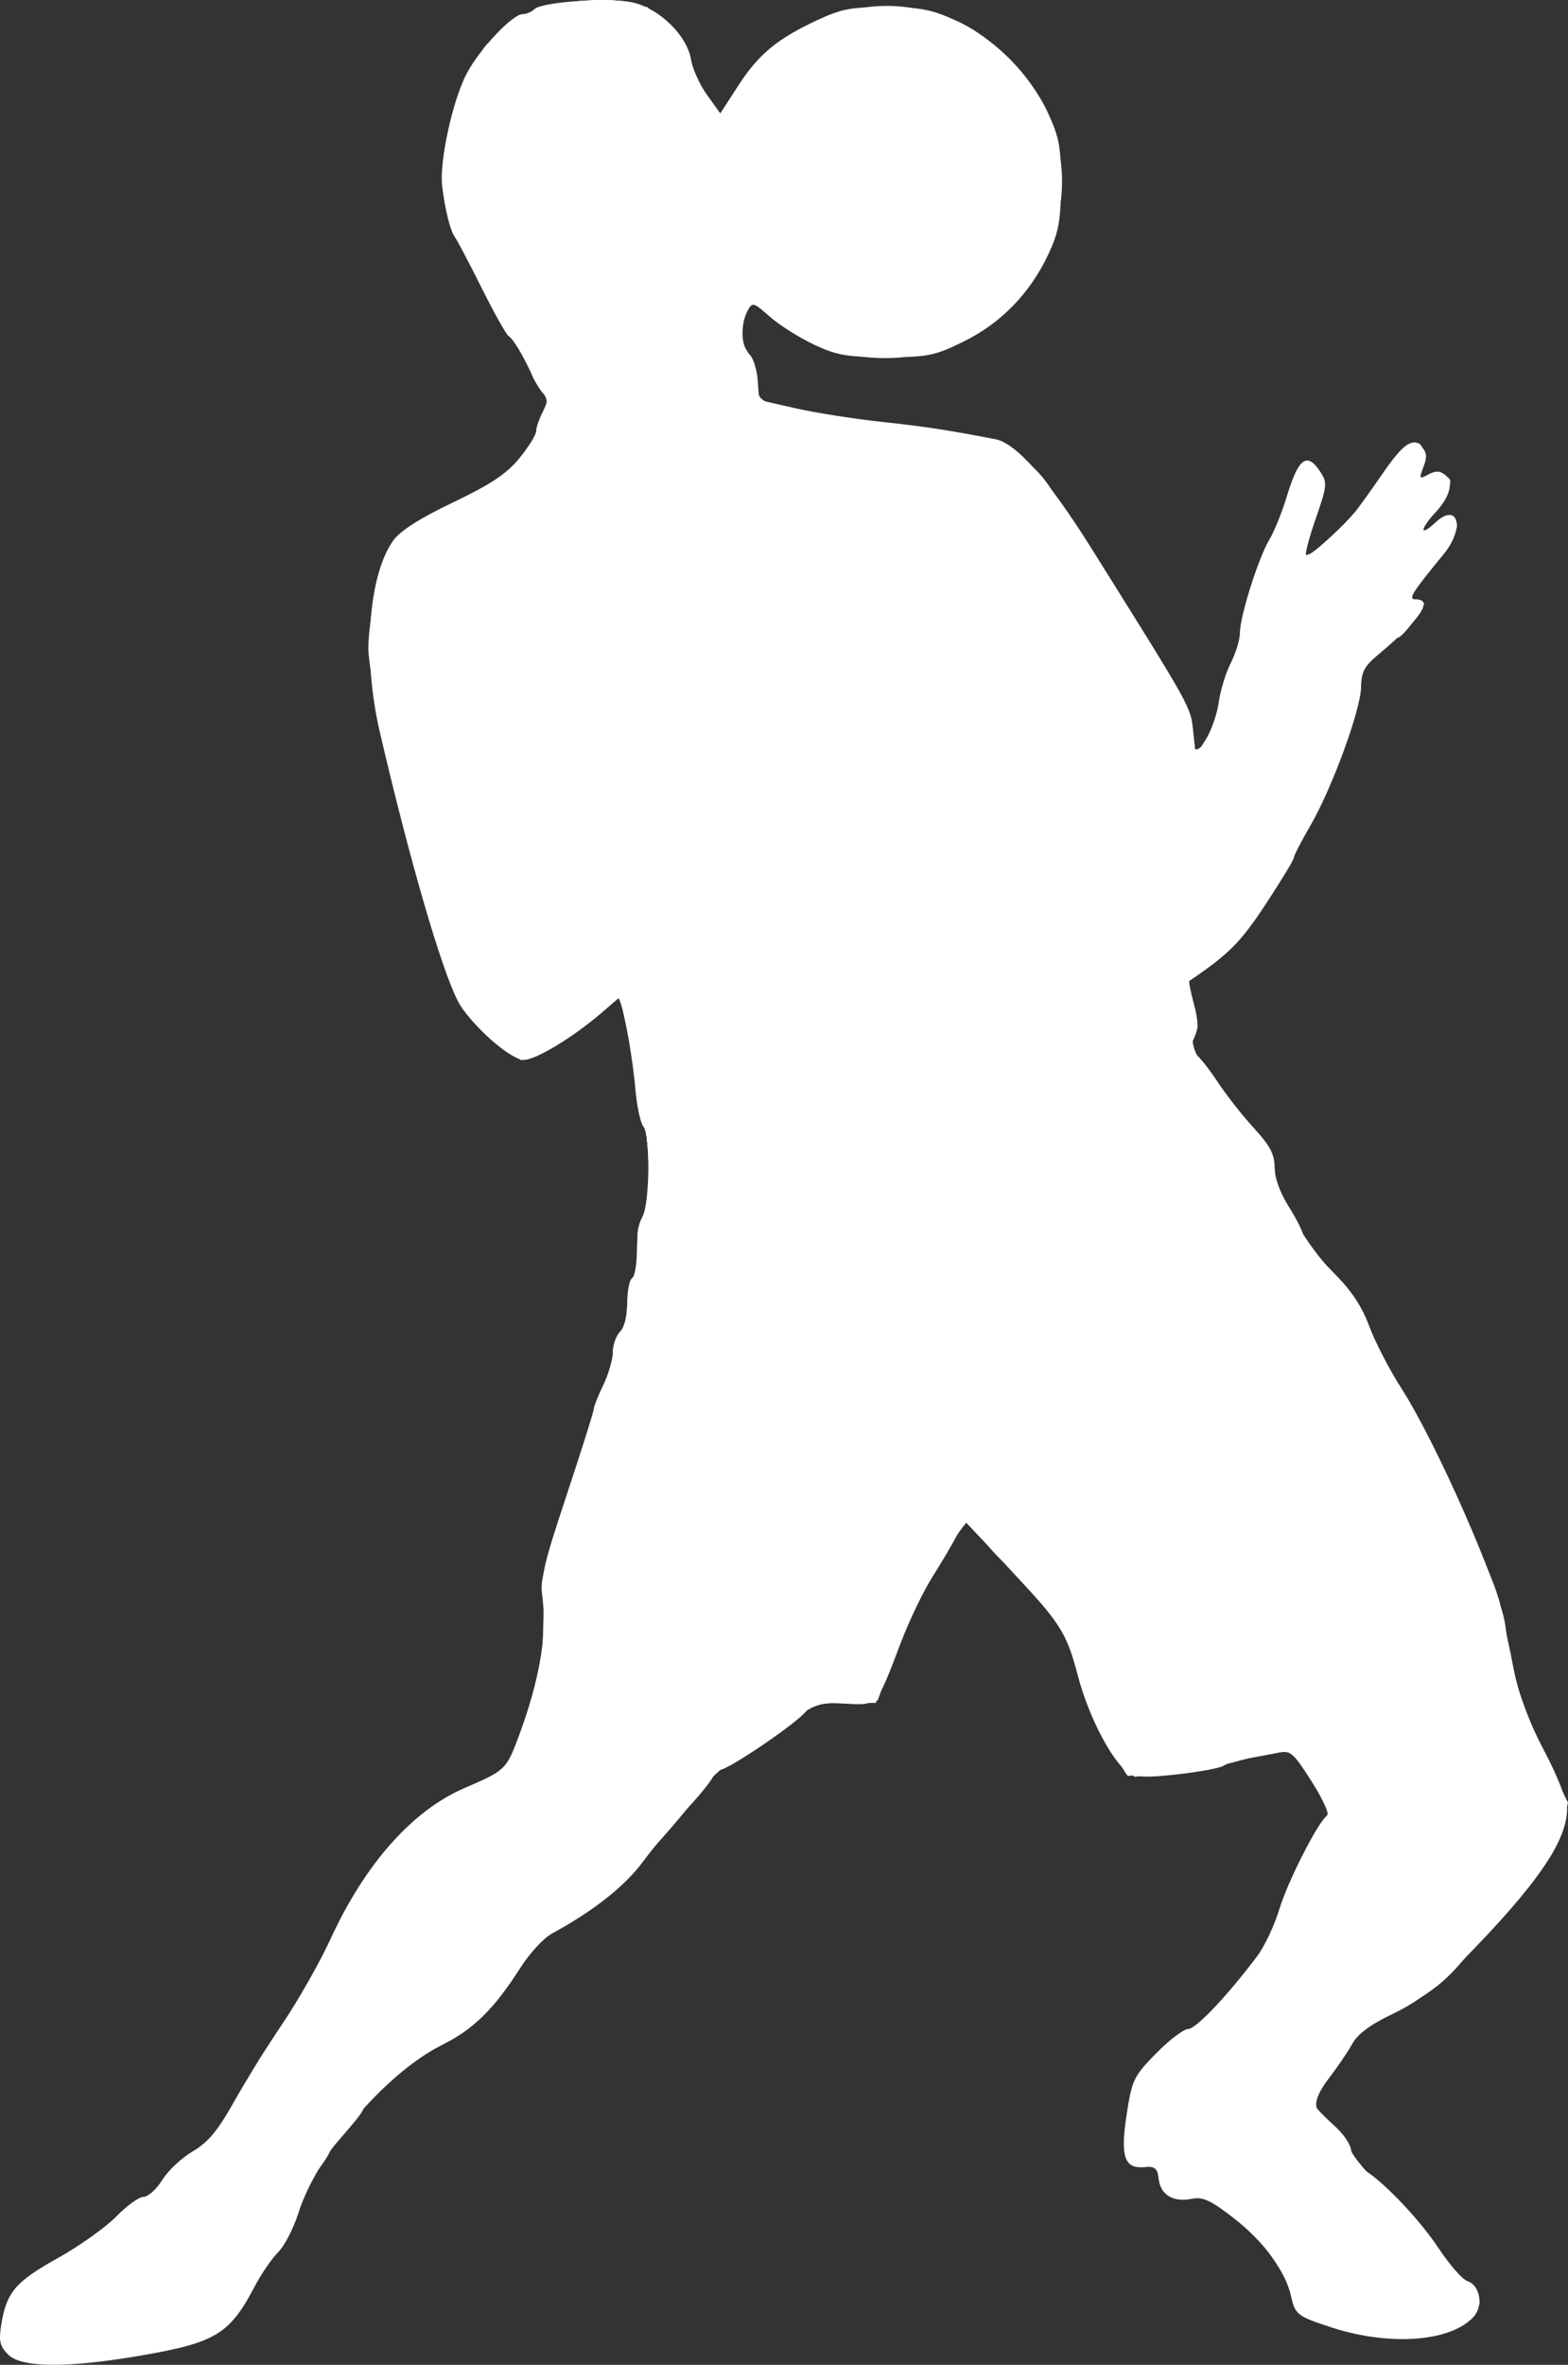 <?xml version="1.0" encoding="UTF-8" standalone="no"?>
<!-- Created with Inkscape (http://www.inkscape.org/) -->
<svg xmlns:dc="http://purl.org/dc/elements/1.1/" xmlns:cc="http://creativecommons.org/ns#" xmlns:rdf="http://www.w3.org/1999/02/22-rdf-syntax-ns#" xmlns:svg="http://www.w3.org/2000/svg" xmlns="http://www.w3.org/2000/svg" xmlns:sodipodi="http://sodipodi.sourceforge.net/DTD/sodipodi-0.dtd" xmlns:inkscape="http://www.inkscape.org/namespaces/inkscape" id="svg3438" version="1.1" inkscape:version="0.91 r13725" width="408.763" height="616.203" viewBox="0 0 408.763 616.203" sodipodi:docname="silhouette-football-08.svg">
	<rect x="0" y="0" width="408.763" height="616.203" fill="#333333" stroke="none"/>
	<title id="title3340">
		Silhouette Football 08
	</title>
	<defs id="defs3442" />
	<namedview pagecolor="#ffffff" bordercolor="#666666" borderopacity="1" objecttolerance="10" gridtolerance="10" guidetolerance="10" inkscape:pageopacity="0" inkscape:pageshadow="2" inkscape:window-width="1235" inkscape:window-height="756" id="namedview3440" showgrid="false" fit-margin-top="0" fit-margin-left="0" fit-margin-right="0" fit-margin-bottom="0" inkscape:zoom="0.8828125" inkscape:cx="-0.93553088" inkscape:cy="310.44904" inkscape:window-x="0" inkscape:window-y="0" inkscape:window-maximized="1" inkscape:current-layer="svg3438" />
	<g id="g3448" transform="translate(-1.475,-6.317)">
		<path style="fill:#FFF" d="m 3.612,619.862 c -2.154,-2.154 -2.491,-3.553 -1.839,-7.631 1.375,-8.599 3.635,-11.29 14.663,-17.454 5.741,-3.209 12.662,-8.128 15.38,-10.931 2.718,-2.803 5.906,-5.096 7.086,-5.096 1.179,0 3.364,-1.974 4.855,-4.386 1.491,-2.412 5.071,-5.769 7.955,-7.46 3.997,-2.343 6.54,-5.387 10.691,-12.801 2.996,-5.35 8.758,-14.627 12.806,-20.615 4.047,-5.988 9.632,-15.831 12.41,-21.875 9.016,-19.612 21.34,-33.515 34.881,-39.351 10.849,-4.675 10.973,-4.795 14.367,-13.952 4.963,-13.389 7.125,-25.245 6.198,-33.99 -0.734,-6.928 -0.221,-9.301 6.193,-28.618 3.846,-11.585 6.993,-21.572 6.993,-22.193 0,-0.621 1.125,-3.458 2.5,-6.304 1.375,-2.846 2.5,-6.716 2.5,-8.6 0,-1.884 0.844,-4.27 1.875,-5.301 1.113,-1.113 1.875,-4.168 1.875,-7.516 0,-3.102 0.562,-5.988 1.25,-6.413 0.688,-0.425 1.25,-3.589 1.25,-7.031 0,-3.442 0.656,-7.485 1.458,-8.983 1.906,-3.561 2.091,-21.194 0.248,-23.478 -0.78,-0.967 -1.729,-5.414 -2.108,-9.883 -0.379,-4.469 -1.428,-11.679 -2.331,-16.022 l -1.642,-7.897 -5,4.289 C 150.726,276.717 141.138,282.5 138.015,282.5 c -3.398,0 -14.118,-9.518 -17.098,-15.18 -4.351,-8.267 -12.71,-37.035 -20.469,-70.445 -4.477,-19.279 -2.965,-40.573 3.529,-49.693 1.816,-2.55 6.915,-5.803 15.603,-9.953 9.834,-4.697 13.949,-7.438 17.288,-11.513 2.41,-2.942 4.386,-6.134 4.39,-7.095 0.004,-0.96 0.81,-3.284 1.79,-5.163 1.18,-2.261 1.345,-3.686 0.49,-4.215 -0.711,-0.439 -2.113,-2.558 -3.115,-4.709 -2.767,-5.936 -5.07,-9.789 -6.36,-10.641 -0.64,-0.423 -3.817,-6.094 -7.06,-12.603 -3.243,-6.509 -6.349,-12.415 -6.902,-13.125 -1.207,-1.55 -2.606,-7.11 -3.364,-13.367 -0.765,-6.321 2.763,-22.474 6.405,-29.324 C 126.574,19.019 135.075,10 137.728,10 c 0.975,0 2.36,-0.588 3.079,-1.307 1.764,-1.764 17.479,-2.984 24.625,-1.913 7.22,1.083 15.125,8.466 16.208,15.137 0.387,2.388 2.258,6.502 4.157,9.144 l 3.453,4.803 4.615,-7.141 c 5.32,-8.23 10.111,-12.217 20.563,-17.112 6.36,-2.978 8.998,-3.48 18.072,-3.44 8.898,0.04 11.865,0.613 18.256,3.527 9.654,4.402 19.264,14.04 23.858,23.926 3.016,6.491 3.479,9.013 3.441,18.75 -0.036,9.397 -0.571,12.382 -3.249,18.125 -4.728,10.14 -12.32,17.985 -22.032,22.767 -7.663,3.773 -9.317,4.108 -20.247,4.108 -10.209,0 -12.888,-0.463 -18.834,-3.251 -3.813,-1.788 -8.981,-5.05 -11.485,-7.249 -4.38,-3.845 -4.604,-3.903 -5.88,-1.518 -1.895,3.541 -1.639,9.579 0.481,11.338 0.994,0.825 1.979,3.829 2.188,6.676 l 0.38,5.176 9.375,2.134 c 5.156,1.174 15.281,2.774 22.5,3.556 11.462,1.241 17.325,2.136 29.761,4.54 5.408,1.046 13.876,10.677 24.972,28.401 26.376,42.134 25.839,41.168 26.541,47.697 l 0.673,6.25 2.616,-4.129 c 1.439,-2.271 2.959,-6.632 3.378,-9.691 0.419,-3.06 1.832,-7.67 3.139,-10.246 1.307,-2.576 2.375,-6.09 2.372,-7.809 -0.007,-4.256 4.81,-19.514 7.659,-24.261 1.276,-2.125 3.341,-7.239 4.589,-11.364 3.032,-10.019 5.259,-11.64 8.725,-6.35 1.846,2.818 1.766,3.647 -1.182,12.123 -1.74,5.004 -2.89,9.372 -2.555,9.707 0.64,0.64 9.723,-7.498 13.015,-11.66 1.057,-1.337 4.075,-5.556 6.705,-9.375 5.667,-8.227 7.902,-9.795 10.4,-7.297 1.377,1.377 1.496,2.581 0.511,5.17 -1.202,3.16 -1.12,3.288 1.279,2.005 1.9,-1.017 3.033,-0.98 4.385,0.142 2.288,1.899 1.238,5.713 -2.749,9.979 -3.906,4.179 -3.867,6.197 0.048,2.519 6.034,-5.669 7.965,1.224 2.28,8.14 -8.342,10.147 -9.348,11.773 -7.283,11.773 4.745,0 1.192,5.243 -9.739,14.375 -3.689,3.082 -4.494,4.595 -4.515,8.492 -0.032,5.846 -7.599,26.48 -13.299,36.262 -2.325,3.99 -4.227,7.688 -4.227,8.218 0,0.53 -3.309,5.984 -7.353,12.121 -6.554,9.945 -9.472,12.874 -19.874,19.956 -0.194,0.132 0.335,2.811 1.175,5.952 1.165,4.355 1.185,6.465 0.084,8.881 -1.143,2.508 -1.093,3.372 0.239,4.144 0.926,0.536 3.537,3.788 5.803,7.225 2.266,3.438 6.551,8.898 9.523,12.134 4.226,4.602 5.403,6.839 5.403,10.269 0,2.725 1.42,6.624 3.75,10.298 2.062,3.252 3.75,6.668 3.75,7.59 0,0.922 3.234,4.902 7.188,8.845 5.212,5.198 7.957,9.227 9.989,14.662 1.541,4.121 5.317,11.404 8.392,16.183 9.184,14.277 25.698,51.907 27.062,61.669 1.94,13.882 4.504,22.06 10.451,33.335 3.118,5.911 5.669,12.429 5.669,14.484 0,8.397 -7.819,19.786 -27.007,39.336 -7.299,7.437 -12.089,11.113 -18.397,14.12 -5.887,2.806 -9.178,5.245 -10.625,7.875 -1.153,2.096 -3.919,6.148 -6.147,9.005 -2.228,2.857 -4.056,5.658 -4.062,6.224 -0.006,0.566 2.238,3.049 4.988,5.518 3.084,2.769 5,5.591 5,7.365 0,1.676 1.137,3.485 2.726,4.335 4.912,2.629 14.764,12.852 20.05,20.806 2.852,4.291 6.205,8.125 7.452,8.521 3.335,1.059 4.281,6.393 1.649,9.302 -5.886,6.504 -21.709,7.717 -36.876,2.827 -9.009,-2.905 -9.651,-3.391 -10.684,-8.092 -1.454,-6.619 -7.082,-14.308 -14.939,-20.41 -6.077,-4.719 -8.09,-5.644 -11.009,-5.06 -4.814,0.963 -8.118,-1.036 -8.597,-5.201 -0.335,-2.91 -0.914,-3.384 -3.769,-3.088 -5.202,0.539 -6.274,-2.755 -4.536,-13.939 1.368,-8.799 1.851,-9.787 7.685,-15.713 3.424,-3.478 7.181,-6.323 8.35,-6.323 2.005,0 10.271,-8.734 17.97,-18.989 1.905,-2.538 4.493,-8.01 5.749,-12.16 2.246,-7.418 10.236,-23.058 12.492,-24.452 0.633,-0.391 -1.2,-4.398 -4.073,-8.904 -4.923,-7.722 -5.44,-8.148 -8.993,-7.41 -2.073,0.431 -5.739,1.104 -8.145,1.497 -2.406,0.393 -4.977,1.195 -5.714,1.783 -0.736,0.588 -6.08,1.608 -11.875,2.266 -8.209,0.932 -11.088,0.834 -13.036,-0.443 -4.189,-2.748 -10.346,-14.508 -13.12,-25.063 -3.07,-11.681 -4.56,-13.983 -18.862,-29.139 l -10.733,-11.374 -2.102,4.007 c -1.156,2.204 -4.001,7.011 -6.323,10.682 -2.321,3.672 -5.973,11.265 -8.115,16.875 -6.559,17.18 -5.939,16.513 -14.917,16.04 -6.561,-0.346 -8.105,-0.016 -9.924,2.118 -2.866,3.363 -20.28,15.166 -22.377,15.166 -0.909,0 -1.652,0.604 -1.652,1.343 0,0.739 -2.977,4.535 -6.614,8.438 -3.638,3.902 -8.948,10.26 -11.799,14.128 -4.717,6.399 -12.898,12.852 -23.804,18.777 -2.086,1.133 -5.744,5.11 -8.128,8.837 -7.012,10.962 -12.057,15.894 -20.799,20.336 -14.553,7.394 -32.232,28.182 -37.1,43.623 -1.246,3.953 -3.625,8.546 -5.286,10.207 -1.661,1.661 -4.426,5.701 -6.143,8.978 -6.461,12.327 -10.183,14.588 -29.5,17.914 -19.305,3.324 -31.247,3.249 -34.714,-0.219 z" id="path3462" inkscape:connector-curvature="0" />
		<path style="fill:#FFF" d="m 4,619.75 c -0.825,-0.825 -1.5,-4.157 -1.5,-7.404 0,-7.695 3.653,-12.095 14.984,-18.049 4.698,-2.469 11.26,-6.984 14.583,-10.035 3.322,-3.05 6.649,-5.313 7.393,-5.027 0.744,0.285 2.623,-1.538 4.177,-4.052 1.554,-2.514 5.498,-6.339 8.764,-8.501 4.742,-3.138 6.996,-5.961 11.179,-14.002 2.882,-5.539 6.519,-11.643 8.083,-13.563 4.437,-5.449 13.98,-21.659 16.343,-27.759 3.052,-7.88 11.939,-20.981 19.011,-28.024 3.814,-3.799 9.865,-7.854 16.304,-10.928 l 10.24,-4.887 3.689,-9.697 c 4.758,-12.505 6.994,-24.875 5.991,-33.143 -0.582,-4.803 -0.132,-8.726 1.684,-14.68 4.571,-14.981 12.706,-39.335 14.524,-43.48 0.99,-2.258 1.8,-5.704 1.8,-7.659 0,-1.955 0.844,-4.255 1.875,-5.111 1.12,-0.93 1.875,-3.663 1.875,-6.789 0,-2.878 0.808,-6.325 1.795,-7.659 1.219,-1.648 1.567,-4.12 1.085,-7.706 -0.473,-3.513 -0.11,-6.231 1.083,-8.125 2.2,-3.491 2.18,-16.971 -0.043,-28.471 -0.864,-4.469 -2.452,-12.766 -3.53,-18.438 -1.077,-5.672 -2.363,-10.312 -2.856,-10.312 -0.493,0 -1.968,1.193 -3.278,2.652 -3.477,3.872 -15.896,12.085 -19.731,13.047 -2.644,0.664 -4.421,-0.087 -8.907,-3.763 -7.05,-5.777 -10.766,-12.219 -14.818,-25.686 -1.758,-5.844 -4.36,-14.262 -5.783,-18.708 C 105.62,220.049 97.5,182.133 97.5,175.347 c 0,-7.86 3.179,-22.099 6.028,-26.998 1.494,-2.569 6.231,-5.687 16.472,-10.843 12.173,-6.129 14.997,-8.125 18.438,-13.033 2.234,-3.187 4.071,-6.763 4.082,-7.946 0.01,-1.183 0.531,-2.96 1.156,-3.948 0.772,-1.22 0.365,-2.779 -1.269,-4.856 -1.323,-1.682 -2.408,-3.686 -2.409,-4.453 -0.002,-0.767 -2.303,-4.769 -5.114,-8.894 -2.811,-4.125 -7.704,-12.844 -10.873,-19.375 -4.724,-9.736 -5.856,-13.43 -6.288,-20.51 -1.202,-19.71 7.242,-37.457 21.212,-44.584 6.466,-3.299 22.328,-4.671 28.904,-2.501 C 173.361,9.228 181.25,17.667 181.25,21.753 c 0,1.648 1.874,5.78 4.164,9.184 l 4.164,6.188 2.875,-5.42 C 201.255,15.115 222.374,4.921 240.312,8.604 265.522,13.78 282.42,38.078 277.475,62.038 274.758,75.201 268.648,84.699 258.37,91.735 242.012,102.933 218.454,102.132 204.565,89.906 201.5,87.208 198.436,85 197.756,85 c -1.49,0 -3.277,5.899 -2.839,9.375 0.173,1.375 1.106,3.388 2.074,4.473 0.967,1.085 1.759,4.051 1.759,6.589 0,3.631 0.6,4.848 2.812,5.705 5.299,2.052 21.562,5 31.562,5.722 5.5,0.397 14.643,1.634 20.317,2.75 13.831,2.719 17.186,5.792 32.145,29.456 23.933,37.857 25.662,40.938 25.682,45.752 0.01,2.504 0.498,5.308 1.083,6.231 1.694,2.672 6.007,-4.456 7.082,-11.703 0.508,-3.424 1.968,-8.186 3.245,-10.582 1.277,-2.396 2.322,-5.771 2.322,-7.5 2.2e-4,-4.248 5.616,-22.2 7.759,-24.803 0.946,-1.15 2.784,-5.465 4.084,-9.59 3.045,-9.662 4.003,-10.929 7.038,-9.305 3.153,1.688 3.1,8.017 -0.131,15.555 -4.444,10.368 -3.246,10.632 6.423,1.416 3.871,-3.69 8.979,-9.737 11.351,-13.438 5.757,-8.982 8.026,-10.843 10.36,-8.496 1.511,1.519 1.405,2.553 -0.751,7.357 l -2.508,5.589 2.956,-2.777 c 3.186,-2.993 6.516,-3.596 7.859,-1.424 0.46,0.744 -0.819,3.697 -2.842,6.562 -5.422,7.679 -6.12,9.295 -2.656,6.147 3.762,-3.419 7.309,-3.67 7.309,-0.518 0,2.377 -7.492,12.919 -11.875,16.71 -2.486,2.15 -2.484,2.162 0.312,2.204 1.547,0.023 2.812,0.397 2.812,0.832 0,1.896 -5.346,9.21 -6.732,9.21 -0.84,0 -3.326,1.855 -5.523,4.122 -2.921,3.014 -3.997,5.282 -4.001,8.438 -0.014,9.776 -19.04,50.492 -29.677,63.508 -3.963,4.849 -12.305,11.865 -15.36,12.918 -0.622,0.214 -0.168,3.061 1.008,6.325 1.806,5.011 1.882,6.347 0.488,8.579 -1.452,2.325 -1.287,3.04 1.374,5.939 1.664,1.813 4.339,5.546 5.945,8.296 1.606,2.75 5.352,7.648 8.324,10.884 3.87,4.214 5.404,6.951 5.404,9.644 0,5.498 8.197,19.767 15.518,27.013 4.618,4.571 7.174,8.502 9.346,14.375 1.644,4.446 5.36,11.739 8.259,16.208 6.14,9.466 19.554,37.987 23.81,50.625 1.621,4.812 3.881,13.811 5.023,19.997 1.504,8.145 3.667,14.35 7.845,22.5 8.86,17.284 7.825,23.092 -7.088,39.777 -4.586,5.13 -11.011,12.445 -14.279,16.255 -4.263,4.971 -8.497,8.206 -14.992,11.455 -9.011,4.508 -14.692,8.763 -14.692,11.004 0,0.647 -2,3.902 -4.445,7.233 -4.91,6.689 -4.688,8.977 1.25,12.868 1.736,1.137 3.538,3.608 4.005,5.49 0.48,1.934 4.567,6.872 9.401,11.357 4.704,4.365 10.881,11.255 13.727,15.312 2.846,4.057 5.643,7.377 6.215,7.377 0.572,0 1.971,1.421 3.109,3.157 1.945,2.968 1.928,3.315 -0.284,5.798 -3.823,4.292 -9.711,6.048 -20.125,6.005 -12.878,-0.054 -26.603,-4.723 -26.603,-9.05 0,-3.601 -7.495,-15.315 -12.47,-19.489 -9.51,-7.978 -12.266,-9.446 -14.405,-7.671 -2.488,2.065 -7.779,-1.284 -8.347,-5.282 -0.317,-2.236 -1.204,-2.843 -4.153,-2.843 -4.496,0 -5.046,-2.08 -3.75,-14.177 0.784,-7.322 1.383,-8.615 6.551,-14.14 3.128,-3.344 7.229,-6.498 9.113,-7.007 3.165,-0.856 7.708,-5.676 18.354,-19.47 2.29,-2.967 4.589,-7.917 5.348,-11.512 0.732,-3.468 4.057,-10.891 7.39,-16.494 l 6.06,-10.188 -5.366,-7.998 -5.366,-7.998 -9.167,2.418 c -5.042,1.33 -11.136,2.916 -13.542,3.525 -2.406,0.609 -7.847,1.121 -12.091,1.137 l -7.716,0.03 -4.513,-7.188 c -2.482,-3.953 -5.369,-10.281 -6.414,-14.062 -3.987,-14.421 -5.663,-17.407 -15.951,-28.412 -5.636,-6.03 -11.206,-12.335 -12.377,-14.012 -1.171,-1.677 -2.309,-2.802 -2.528,-2.5 -8.503,11.716 -16.914,28.563 -22.586,45.237 -0.612,1.799 -2.27,2.188 -9.34,2.188 -7.097,0 -9.003,0.45 -10.931,2.581 -3.433,3.794 -17.596,13.669 -19.604,13.669 -0.951,0 -3.064,1.828 -4.697,4.062 -12.059,16.502 -30.61,35.008 -37.874,37.783 -4.729,1.806 -6.674,3.742 -12.757,12.696 -7.634,11.239 -11.823,15.131 -20.436,18.987 -6.136,2.747 -18.935,13.342 -18.935,15.674 0,0.857 -1.969,3.466 -4.375,5.798 -2.406,2.332 -4.375,4.73 -4.375,5.329 0,0.599 -1.407,2.932 -3.126,5.186 -1.719,2.254 -4.259,7.393 -5.645,11.419 -1.385,4.027 -3.756,8.639 -5.269,10.249 -1.513,1.61 -4.768,6.417 -7.234,10.682 -5.543,9.586 -10.245,12.43 -25.013,15.132 C 28.112,621.644 6.19,621.94 4,619.75 Z" id="path3460" inkscape:connector-curvature="0" />
		<path style="fill:#FFF" d="m 3.745,619.369 c -2.226,-2.682 -0.935,-13.757 1.978,-16.977 1.286,-1.421 6.008,-4.598 10.495,-7.06 4.487,-2.462 11.421,-7.265 15.41,-10.672 3.989,-3.407 7.58,-5.869 7.979,-5.469 0.399,0.399 2.336,-1.496 4.303,-4.212 1.967,-2.716 5.797,-6.339 8.509,-8.052 3.254,-2.054 6.6,-5.994 9.836,-11.582 7.581,-13.094 9.199,-15.723 15.359,-24.956 3.156,-4.731 8.612,-14.488 12.123,-21.683 9.753,-19.984 21.222,-31.791 36.462,-37.535 6.539,-2.465 8.804,-5.658 13.491,-19.02 2.577,-7.346 3.216,-11.7 3.437,-23.401 0.26,-13.762 0.576,-15.307 7.417,-36.25 3.93,-12.031 7.947,-23.722 8.926,-25.98 0.979,-2.258 1.78,-5.704 1.78,-7.659 0,-1.955 0.844,-4.255 1.875,-5.111 1.116,-0.926 1.875,-3.658 1.875,-6.75 0,-2.857 0.855,-6.415 1.9,-7.907 1.35,-1.927 1.664,-4.19 1.085,-7.81 -0.622,-3.887 -0.307,-5.658 1.323,-7.46 1.756,-1.941 2.034,-4.113 1.556,-12.156 -0.32,-5.386 -1.202,-13.168 -1.96,-17.293 -0.758,-4.125 -2.295,-12.41 -3.416,-18.412 l -2.039,-10.912 -5.787,5.113 c -6.152,5.435 -17.231,12.304 -19.878,12.323 -1.911,0.014 -11.955,-9.062 -15.431,-13.944 -3.449,-4.844 -14.077,-39.846 -20.053,-66.044 -5.385,-23.605 -5.724,-31.761 -1.912,-45.989 2.435,-9.087 5.727,-12.177 20.418,-19.163 10.786,-5.129 13.355,-6.948 17.188,-12.169 2.479,-3.376 4.506,-7.085 4.506,-8.241 0,-1.156 0.626,-3.273 1.392,-4.703 1.1,-2.055 0.998,-2.822 -0.485,-3.652 -1.033,-0.578 -2.207,-2.365 -2.61,-3.97 -0.403,-1.606 -3.447,-7.097 -6.764,-12.203 -3.317,-5.106 -8.394,-14.443 -11.282,-20.748 C 118.243,61.819 117.5,59.009 117.5,51.806 c 0,-4.615 0.619,-10.706 1.375,-13.536 C 120.541,32.038 127.579,17.5 128.929,17.5 c 0.533,0 2.272,-1.404 3.863,-3.12 6.351,-6.85 26.509,-10.398 36.118,-6.357 5.81,2.443 10.881,8.102 11.894,13.273 0.467,2.381 2.629,6.989 4.804,10.239 l 3.955,5.909 2.104,-4.412 c 3.124,-6.551 12.794,-16.298 19.288,-19.442 17.189,-8.321 35.25,-6.836 48.885,4.02 12.199,9.713 17.659,21.079 17.659,36.762 0,13.435 -3.402,21.641 -12.996,31.352 -9.855,9.974 -18.27,13.451 -32.629,13.482 -11.689,0.025 -20.681,-3.374 -29.139,-11.016 l -5.089,-4.598 -1.83,3.539 c -2.016,3.899 -1.412,9.952 1.26,12.624 0.921,0.921 1.674,3.873 1.674,6.561 0,4.075 0.467,4.976 2.812,5.424 1.547,0.295 6.75,1.395 11.562,2.445 4.812,1.049 13.531,2.271 19.375,2.715 14.899,1.131 28.552,4.025 33.542,7.109 4.997,3.088 11.128,11.309 23.958,32.126 5.156,8.366 12.047,19.425 15.312,24.577 4.313,6.804 5.943,10.639 5.957,14.016 0.026,6.436 1.474,8.481 3.975,5.616 3.194,-3.66 4.756,-7.456 4.756,-11.56 0,-2.135 1.125,-6.087 2.5,-8.782 1.375,-2.695 2.5,-6.512 2.5,-8.481 0,-4.017 5.347,-20.565 7.933,-24.551 0.925,-1.426 2.95,-6.421 4.5,-11.101 2.421,-7.308 3.197,-8.454 5.505,-8.125 3.832,0.546 4.101,5.964 0.742,14.946 -1.521,4.066 -2.424,7.735 -2.006,8.152 0.417,0.417 2.767,-0.773 5.221,-2.645 4.228,-3.225 8.395,-8.195 17.887,-21.336 2.286,-3.165 4.818,-5.537 5.625,-5.271 2.353,0.774 2.416,5.406 0.135,9.89 l -2.11,4.147 3.052,-2.812 c 3.285,-3.027 6.609,-3.637 7.955,-1.459 0.46,0.744 -0.819,3.697 -2.842,6.562 -5.422,7.679 -6.12,9.295 -2.656,6.147 3.578,-3.252 7.309,-3.692 7.309,-0.863 0,2.021 -6.716,11.7 -11.321,16.315 l -2.634,2.64 2.696,0.705 c 3.789,0.991 1.876,4.113 -6.751,11.016 -6.114,4.893 -6.878,6.022 -6.931,10.241 -0.126,10.141 -17.286,47.834 -28.576,62.773 -4.21,5.571 -13.096,13.44 -16.432,14.552 -0.884,0.295 -0.628,2.257 0.75,5.766 1.706,4.344 1.815,5.922 0.592,8.606 -1.279,2.807 -1.145,3.673 0.917,5.925 1.328,1.45 4.388,5.731 6.799,9.512 2.411,3.781 6.091,8.491 8.179,10.466 2.457,2.325 4.098,5.38 4.653,8.664 1.241,7.347 8.727,20.418 16.336,28.523 3.628,3.865 6.997,8.646 7.487,10.625 1.039,4.204 6.805,15.177 11.753,22.368 1.906,2.77 4.9,8.398 6.653,12.508 1.754,4.109 6.315,14.221 10.135,22.47 3.821,8.249 6.947,16.164 6.947,17.588 0,7.998 5.3,25.994 11.204,38.038 5.352,10.919 6.301,13.86 5.646,17.5 -1.105,6.148 -5.491,13.223 -14.41,23.245 -15.913,17.881 -21.366,22.906 -28.457,26.222 -9.052,4.234 -10.443,5.505 -17.311,15.837 -5.451,8.199 -5.588,8.632 -3.668,11.563 1.097,1.675 3.113,3.643 4.48,4.375 1.367,0.732 2.869,2.861 3.337,4.731 0.483,1.929 4.844,7.131 10.076,12.02 5.073,4.74 9.996,10.111 10.94,11.936 0.944,1.825 4.044,5.717 6.89,8.649 6.415,6.61 6.279,9.665 -0.603,13.555 -6.597,3.728 -19.581,3.88 -30.969,0.363 -9.095,-2.809 -9.61,-3.277 -12.642,-11.486 -2.832,-7.668 -5.485,-10.898 -14.548,-17.711 -6.316,-4.748 -8.145,-5.531 -11.602,-4.97 -4.371,0.709 -6.459,-0.771 -7.343,-5.203 -0.357,-1.792 -1.344,-2.404 -3.483,-2.163 -1.642,0.186 -3.438,-0.377 -3.992,-1.25 -1.445,-2.277 -1.275,-10.156 0.368,-16.971 1.599,-6.634 9.586,-15.992 14.913,-17.471 2.967,-0.824 12.911,-11.505 19.71,-21.17 1.557,-2.214 3.678,-7.277 4.713,-11.25 1.035,-3.973 4.424,-11.304 7.532,-16.29 l 5.65,-9.065 -5.49,-7.81 c -3.02,-4.295 -6.295,-7.704 -7.278,-7.574 -0.983,0.13 -5.163,1.152 -9.288,2.273 -10.179,2.764 -22.434,4.584 -27.769,4.123 -3.91,-0.338 -4.919,-1.235 -9.002,-8.002 -2.529,-4.192 -5.838,-12.251 -7.352,-17.908 -2.98,-11.135 -9.742,-21.549 -18.159,-27.969 -2.396,-1.827 -5.58,-5.303 -7.076,-7.724 -1.496,-2.421 -3.096,-4.377 -3.556,-4.346 -0.87,0.058 -11.271,15.745 -14.053,21.194 -0.877,1.719 -3.404,8.188 -5.614,14.375 l -4.019,11.25 -8.574,0.377 c -6.802,0.299 -9.219,0.959 -11.7,3.196 -5.854,5.278 -17.389,13.303 -19.122,13.303 -1.594,0 -4.801,3.629 -19.34,21.88 -7.338,9.212 -15.34,16.009 -23.261,19.76 -5.474,2.592 -7.587,4.59 -11.706,11.074 -6.562,10.327 -12.808,16.395 -20.752,20.158 -6.898,3.268 -19.57,13.87 -19.57,16.373 0,0.833 -1.969,3.422 -4.375,5.754 -2.406,2.332 -4.375,4.752 -4.375,5.377 0,0.625 -1.354,2.746 -3.009,4.713 -1.655,1.967 -4.206,7.171 -5.668,11.565 -1.462,4.394 -3.908,9.162 -5.434,10.597 -1.527,1.434 -4.392,5.592 -6.367,9.24 -4.11,7.591 -10.44,13.049 -16.923,14.59 -18.676,4.439 -43.457,5.528 -46.355,2.037 z" id="path3458" inkscape:connector-curvature="0" />
		<path style="fill:#FFF" d="m 4,619.75 c -2.298,-2.298 -1.776,-11.156 0.917,-15.573 1.52,-2.493 5.597,-5.624 11.061,-8.495 4.759,-2.501 11.689,-7.245 15.4,-10.542 3.711,-3.297 7.417,-5.767 8.236,-5.487 0.819,0.279 2.374,-1.204 3.456,-3.297 1.082,-2.092 4.987,-6.035 8.678,-8.761 4.843,-3.578 8.013,-7.324 11.392,-13.463 2.575,-4.678 8.2,-13.849 12.499,-20.381 4.3,-6.531 10.418,-17.334 13.596,-24.007 9.083,-19.068 22.049,-32.836 35.764,-37.977 7.946,-2.978 9.294,-4.498 12.992,-14.642 4.645,-12.742 7.049,-27.48 5.372,-32.943 -0.935,-3.045 -0.927,-5.476 0.028,-8.306 0.742,-2.2 4.268,-13.282 7.836,-24.626 3.568,-11.344 7.282,-22.118 8.255,-23.943 0.973,-1.825 1.768,-4.952 1.768,-6.949 0,-1.997 0.826,-4.723 1.835,-6.057 1.009,-1.335 1.853,-4.748 1.875,-7.586 0.024,-3.143 0.814,-5.802 2.021,-6.803 1.52,-1.261 1.79,-2.916 1.161,-7.111 -0.606,-4.044 -0.285,-6.285 1.236,-8.606 2.995,-4.571 1.685,-21.838 -3.678,-48.489 -1.098,-5.455 -2.144,-10.067 -2.325,-10.248 -0.181,-0.181 -3.625,2.484 -7.654,5.922 -7.036,6.004 -15.409,11.12 -18.198,11.12 -1.686,0 -11.918,-9.391 -15.098,-13.857 -3.228,-4.533 -14.486,-41 -18.683,-60.517 -0.887,-4.125 -2.373,-10.571 -3.301,-14.325 -2.267,-9.161 -2.167,-29.234 0.184,-37.151 2.851,-9.601 6.055,-12.685 20.026,-19.275 10.365,-4.889 13.472,-7.028 17.247,-11.874 2.533,-3.251 4.605,-6.963 4.605,-8.249 0,-1.286 0.908,-3.725 2.019,-5.42 1.746,-2.665 1.767,-3.081 0.152,-3.081 -1.027,0 -2.603,-1.828 -3.502,-4.062 -0.899,-2.234 -4.342,-8.115 -7.652,-13.069 C 130.208,86.666 127.5,82.328 127.5,81.979 c 0,-0.349 -1.989,-4.825 -4.421,-9.948 C 117.793,60.895 116.666,53.138 118.668,41.669 120.197,32.913 126.942,17.5 129.245,17.5 c 0.707,0 2.432,-1.411 3.833,-3.135 1.401,-1.724 5.806,-4.269 9.789,-5.655 17.163,-5.971 35.655,0.098 37.923,12.447 0.451,2.458 2.557,7.138 4.679,10.4 l 3.859,5.931 2.359,-4.598 c 3.381,-6.59 14.15,-16.852 21.439,-20.429 5.43,-2.664 7.973,-3.067 19.375,-3.067 11.11,0 13.997,0.433 18.808,2.821 8.361,4.15 18.363,14.291 22.229,22.539 2.92,6.229 3.338,8.686 3.338,19.62 0,11.154 -0.376,13.266 -3.493,19.613 -4.497,9.157 -14.904,18.749 -24.058,22.174 -9.392,3.514 -24.201,3.535 -33.523,0.047 -3.736,-1.398 -9.355,-4.797 -12.487,-7.554 l -5.694,-5.012 -1.882,3.639 c -1.78,3.442 -1.656,9.06 0.265,12.005 0.48,0.736 1.436,3.869 2.125,6.963 1.111,4.991 1.675,5.669 5,6.018 2.061,0.216 6.841,1.178 10.623,2.136 3.781,0.959 11.656,2.074 17.5,2.478 25.792,1.784 36.968,5.945 43.888,16.341 8.527,12.81 19.768,30.63 23.594,37.402 2.33,4.125 6.1,10.235 8.377,13.578 2.627,3.856 4.141,7.588 4.141,10.21 0,4.576 1.044,8.087 2.404,8.087 1.781,0 6.346,-9.825 6.346,-13.657 0,-2.168 1.125,-6.147 2.5,-8.843 1.375,-2.695 2.508,-6.188 2.519,-7.763 0.024,-3.729 5.626,-21.735 7.835,-25.185 0.943,-1.472 3.049,-6.498 4.68,-11.169 2.478,-7.093 3.388,-8.431 5.529,-8.125 3.611,0.517 3.934,6.543 0.748,13.975 -2.829,6.599 -3.222,9.517 -1.283,9.517 2.522,0 12.926,-10.794 18.822,-19.527 5.702,-8.447 8.73,-11.227 10.403,-9.554 1.271,1.271 0.816,4.544 -1.158,8.329 -2.324,4.457 -1.755,5.355 1.273,2.009 2.448,-2.705 6.239,-3.31 7.54,-1.204 0.443,0.717 -0.561,3.108 -2.231,5.312 -1.671,2.205 -3.764,5.415 -4.652,7.133 l -1.615,3.125 3.063,-2.812 c 3.54,-3.251 7.277,-3.694 7.277,-0.864 0,1.88 -4.919,8.914 -10.978,15.699 l -2.922,3.272 2.717,0.711 2.717,0.711 -2.729,3.832 c -1.501,2.108 -3.802,4.407 -5.114,5.109 -5.198,2.782 -8.691,7.541 -8.691,11.841 0,9.631 -17.741,47.975 -29.08,62.853 -2.912,3.821 -7.938,8.681 -11.167,10.799 -4.141,2.716 -5.623,4.403 -5.027,5.726 0.465,1.031 0.895,5.092 0.956,9.023 0.07,4.515 0.821,7.969 2.041,9.375 1.062,1.225 3.905,5.32 6.317,9.102 2.413,3.781 6.147,8.527 8.298,10.546 2.909,2.731 3.912,4.771 3.912,7.961 0,2.698 1.624,6.963 4.375,11.492 2.406,3.961 4.375,7.773 4.375,8.471 0,0.698 3.039,4.196 6.753,7.773 4.876,4.696 7.479,8.496 9.367,13.674 1.438,3.944 4.96,10.779 7.828,15.189 2.867,4.41 7.7,13.363 10.739,19.894 3.039,6.531 6.938,14.907 8.665,18.613 6.05,12.99 7.899,17.87 7.899,20.848 0,2.821 1.067,8.159 3.982,19.914 0.682,2.75 4.034,10.625 7.449,17.5 8.736,17.588 8.165,19.903 -10.114,40.979 -15.106,17.417 -19.462,21.387 -28.209,25.709 -4.135,2.043 -8.452,4.749 -9.594,6.013 -3.477,3.851 -12.257,17.211 -12.26,18.656 -0.001,0.747 2.247,3.377 4.997,5.846 3.398,3.051 5,5.529 5,7.736 0,2.206 0.902,3.603 2.812,4.357 3.491,1.377 15.475,13.842 20.351,21.168 2,3.005 4.948,6.323 6.552,7.374 4.756,3.116 3.316,7.816 -3.465,11.313 -4.861,2.507 -6.984,2.829 -15.625,2.374 -5.5,-0.289 -13,-1.534 -16.668,-2.766 -5.567,-1.87 -6.99,-2.984 -8.619,-6.749 -4.563,-10.546 -6.255,-13.167 -11.589,-17.94 -8.493,-7.601 -12.245,-9.579 -16.78,-8.843 -4.226,0.686 -6.351,-0.863 -7.172,-5.227 -0.282,-1.501 -1.46,-2.5 -2.947,-2.5 -4.102,0 -5.602,-1.782 -5.587,-6.636 0.042,-12.95 6.687,-24.682 15.859,-27.999 6.493,-2.348 23.331,-24.276 24.569,-31.996 0.407,-2.54 3.576,-9.56 7.04,-15.6 l 6.3,-10.982 -5.011,-7.378 c -2.756,-4.058 -5.454,-7.653 -5.997,-7.988 -0.542,-0.335 -4.905,0.536 -9.694,1.937 -10.402,3.042 -19.126,4.552 -27.015,4.676 -5.598,0.088 -5.944,-0.123 -9.593,-5.846 -4.375,-6.861 -6.916,-13.221 -9.015,-22.562 -1.643,-7.309 -9.886,-19.41 -16.829,-24.706 -2.253,-1.718 -5.643,-5.356 -7.534,-8.085 -1.891,-2.728 -3.825,-4.96 -4.299,-4.96 -2.815,0 -17.204,26.99 -21.825,40.938 l -2.174,6.562 -7.912,0 c -7.786,0 -8.084,0.129 -18.81,8.125 -5.994,4.469 -11.635,8.125 -12.535,8.125 -0.9,0 -3.455,2.531 -5.677,5.625 -2.222,3.094 -4.439,5.625 -4.926,5.625 -0.488,0 -4.057,4.213 -7.933,9.361 -7.713,10.247 -16.693,18.027 -25.103,21.747 -4.104,1.815 -6.545,4.175 -10.042,9.708 -6.629,10.487 -12.673,16.369 -21.238,20.668 -7.125,3.576 -19.375,13.98 -19.375,16.455 0,0.636 -2.109,3.574 -4.688,6.527 -8.197,9.391 -10.028,12.349 -12.724,20.561 -1.449,4.415 -4.233,9.73 -6.186,11.812 -1.953,2.082 -4.896,6.313 -6.539,9.401 -5.315,9.989 -9.755,12.563 -26.808,15.546 C 25.829,621.644 6.152,621.902 4,619.75 Z" id="path3456" inkscape:connector-curvature="0" />
		<path style="fill:#FFF" d="m 4.418,619.561 c -1.924,-1.407 -2.171,-2.696 -1.481,-7.731 1.164,-8.489 2.838,-10.43 14.709,-17.043 5.763,-3.211 12.417,-7.852 14.787,-10.312 2.369,-2.461 5.276,-4.474 6.461,-4.474 1.184,0 3.387,-1.997 4.896,-4.439 1.509,-2.441 4.227,-5.358 6.039,-6.481 6.123,-3.793 9.122,-7.176 13.593,-15.33 2.45,-4.469 8.512,-14.312 13.471,-21.875 4.959,-7.562 9.978,-16.281 11.154,-19.375 6.965,-18.337 22.159,-34.908 37.205,-40.578 7.498,-2.826 8.957,-4.52 12.893,-14.978 4.613,-12.255 7.122,-27.627 5.432,-33.276 -1.196,-3.998 -0.541,-6.891 6.373,-28.125 4.238,-13.018 8.515,-25.515 9.504,-27.773 0.989,-2.258 1.797,-5.666 1.797,-7.574 0,-1.908 0.826,-4.561 1.835,-5.895 1.009,-1.335 1.853,-4.411 1.875,-6.836 0.022,-2.425 0.93,-5.68 2.017,-7.232 1.433,-2.046 1.745,-4.197 1.133,-7.819 -0.613,-3.629 -0.29,-5.842 1.179,-8.084 2.359,-3.601 2.9,-18.064 0.918,-24.554 -0.697,-2.283 -1.848,-8.088 -2.557,-12.9 -0.709,-4.812 -1.927,-11.718 -2.706,-15.345 l -1.416,-6.595 -4.577,3.854 C 152.19,274.484 139.868,282.5 137.878,282.5 c -2.629,0 -14.073,-11.223 -16.538,-16.219 -1.195,-2.423 -3.423,-8.625 -4.95,-13.781 -1.527,-5.156 -3.874,-12.535 -5.215,-16.398 -1.342,-3.863 -4.686,-16.748 -7.432,-28.633 -3.778,-16.353 -4.989,-24.223 -4.978,-32.352 0.016,-11.677 2.352,-22.583 5.906,-27.576 1.264,-1.775 8.009,-6.001 15.354,-9.618 10.374,-5.11 14.075,-7.668 17.787,-12.295 2.578,-3.214 4.688,-6.94 4.688,-8.28 0,-1.34 0.864,-3.755 1.92,-5.366 1.733,-2.645 1.728,-3.004 -0.057,-3.688 -1.087,-0.417 -2.747,-2.602 -3.688,-4.856 -0.942,-2.254 -3.778,-7.1 -6.302,-10.77 -6.756,-9.822 -15.647,-29.365 -16.44,-36.138 -0.38,-3.248 -0.025,-9.28 0.79,-13.405 0.815,-4.125 1.618,-8.344 1.785,-9.375 0.73,-4.504 4.917,-11.648 9.818,-16.754 15.185,-15.817 47.387,-13.161 50.427,4.161 0.647,3.688 7.332,16.344 8.633,16.344 0.206,0 2.061,-2.987 4.121,-6.637 4.58,-8.115 11.029,-13.942 20.186,-18.237 C 219.635,9.839 222.32,9.375 232.5,9.375 c 10.228,0 12.828,0.454 18.75,3.274 9.095,4.332 18.182,13.347 22.294,22.119 2.913,6.214 3.331,8.677 3.33,19.607 -8.8e-4,11.286 -0.342,13.148 -3.516,19.175 -8.415,15.983 -20.563,23.986 -37.848,24.936 -13.537,0.744 -22.07,-1.782 -31.234,-9.245 -3.845,-3.132 -7.11,-5.508 -7.256,-5.28 -2.919,4.559 -3.392,11.686 -1.018,15.326 0.48,0.736 1.436,3.869 2.125,6.963 1.111,4.991 1.675,5.669 5,6.018 2.061,0.216 7.015,1.225 11.008,2.241 3.993,1.016 13.274,2.358 20.625,2.983 18.39,1.563 26.274,3.356 32.025,7.281 4.943,3.374 17.132,20.907 32.365,46.556 3.853,6.488 8.148,13.483 9.545,15.546 1.397,2.062 2.543,5.532 2.547,7.71 0.009,4.428 1.072,7.915 2.412,7.915 1.781,0 6.346,-9.825 6.346,-13.657 0,-2.168 1.125,-6.147 2.5,-8.843 1.375,-2.695 2.5,-6.204 2.5,-7.797 0,-3.466 5.744,-21.452 8.043,-25.187 0.894,-1.452 2.929,-6.437 4.522,-11.078 2.132,-6.21 3.489,-8.438 5.142,-8.438 3.484,0 4.278,5.762 1.709,12.403 -3.319,8.579 -3.736,11.347 -1.71,11.347 2.488,0 14.729,-13.071 20.194,-21.562 3.084,-4.792 5.454,-7.188 7.113,-7.188 3.17,0 3.159,2.532 -0.038,8.8 -2.862,5.611 -2.156,6.471 1.499,1.825 2.928,-3.723 7.277,-4.199 7.277,-0.797 0,1.28 -1.688,4.452 -3.75,7.047 -4.438,5.585 -4.975,8.462 -0.857,4.593 3.188,-2.995 5.27,-3.429 6.546,-1.365 0.844,1.366 -4.795,10.254 -10.337,16.294 l -3.003,3.272 2.717,0.711 2.717,0.711 -2.729,3.832 c -1.501,2.108 -3.955,4.479 -5.455,5.27 -4.769,2.516 -8.351,7.283 -8.351,11.117 0,5.785 -4.518,17.908 -13.373,35.885 -10.41,21.134 -18.635,32.9 -26.661,38.141 -4.454,2.908 -5.936,4.566 -5.291,5.915 0.493,1.031 0.946,5.092 1.006,9.023 0.068,4.397 0.833,8.005 1.989,9.375 1.033,1.225 3.636,5.039 5.784,8.477 2.148,3.438 5.905,8.188 8.35,10.558 3.32,3.217 4.445,5.349 4.445,8.42 0,5.872 10.014,23.368 16.786,29.33 3.822,3.365 6.163,6.775 7.582,11.045 1.129,3.398 5.031,11.121 8.672,17.162 8.951,14.853 25.648,51.736 26.984,59.61 3.423,20.165 3.565,20.62 11.443,36.583 l 6.271,12.708 -1.953,6.667 c -2.086,7.123 -5.757,12.061 -22.697,30.531 -7.979,8.7 -12.477,12.444 -19.187,15.97 -4.821,2.533 -9.951,6.138 -11.4,8.011 -11.306,14.608 -12.142,16.281 -10.072,20.148 0.725,1.354 2.358,2.793 3.63,3.196 2.366,0.751 5.191,5.594 5.191,8.9 0,1.016 1.266,2.332 2.812,2.924 3.642,1.395 15.617,14.084 20.363,21.578 2.035,3.213 5.002,6.452 6.594,7.198 2.179,1.021 2.797,2.203 2.5,4.783 -0.304,2.637 -1.691,4.081 -6.02,6.265 -4.812,2.428 -7.071,2.763 -15.625,2.32 -5.5,-0.285 -13.073,-1.562 -16.829,-2.838 -6.065,-2.061 -7.033,-2.879 -8.655,-7.32 -2.943,-8.059 -7.806,-14.52 -15.738,-20.91 -6.492,-5.23 -7.941,-5.883 -11.552,-5.206 -4.247,0.797 -8.465,-1.254 -7.105,-3.455 1.097,-1.774 -2.153,-5.011 -4.23,-4.214 C 297.8,571.536 295,569.035 295,565.887 c 0,-1.406 0.63,-6.176 1.401,-10.6 1.638,-9.405 5.744,-14.931 14.097,-18.975 C 317.716,532.817 335,511.406 335,505.959 c 0,-3.334 3.166,-10.427 8.905,-19.946 l 5.041,-8.362 -5.291,-7.888 c -2.91,-4.338 -5.419,-8.056 -5.575,-8.261 -0.156,-0.205 -5.303,1.038 -11.437,2.763 -6.134,1.725 -15.655,3.511 -21.157,3.97 l -10.003,0.834 -4.669,-7.838 c -2.568,-4.311 -5.836,-12.117 -7.263,-17.347 -3.506,-12.851 -4.763,-15.001 -14.508,-24.816 -4.629,-4.662 -10.016,-10.609 -11.97,-13.216 l -3.553,-4.739 -5.64,9.13 c -7.667,12.412 -12.007,21.293 -15.306,31.318 l -2.777,8.438 -7.946,0 c -7.771,0 -8.165,0.165 -17.885,7.489 -5.466,4.119 -11.058,7.916 -12.425,8.438 -2.919,1.113 -15.747,15.028 -21.314,23.121 -4.854,7.054 -14.023,14.807 -22.047,18.641 -4.751,2.27 -7.398,4.782 -11.653,11.062 -7.949,11.729 -12.365,15.954 -21.542,20.606 -7.602,3.854 -10.51,6.521 -23.186,21.269 -1.773,2.062 -3.849,4.868 -4.614,6.235 -0.765,1.367 -2.428,3.599 -3.696,4.959 -1.268,1.361 -3.421,6.087 -4.785,10.503 -1.457,4.717 -4.15,9.892 -6.529,12.545 -2.227,2.483 -5.149,6.813 -6.493,9.621 -3.98,8.313 -9.822,11.556 -25.831,14.342 -16.423,2.858 -32.08,3.181 -35.431,0.731 z" id="path3454" inkscape:connector-curvature="0" />
		<path style="fill:#FFF" d="M 4.627,619.449 C 2.194,617.015 1.972,613.825 3.785,607.3 5.076,602.65 7.361,600.803 22.5,592.17 c 3.094,-1.764 7.563,-5.224 9.933,-7.689 2.369,-2.465 5.276,-4.481 6.461,-4.481 1.184,0 3.347,-1.932 4.806,-4.292 1.459,-2.361 5.197,-5.876 8.307,-7.812 4.11,-2.559 6.89,-5.739 10.183,-11.645 2.491,-4.469 8.54,-14.312 13.443,-21.875 4.903,-7.562 11.776,-19.656 15.273,-26.875 8.331,-17.197 17.994,-27.6 31.774,-34.212 5.254,-2.521 10.12,-5.276 10.813,-6.123 1.965,-2.402 7.248,-16.061 8.849,-22.879 1.424,-6.063 1.89,-13.82 1.421,-23.66 -0.16,-3.349 2.688,-13.822 8.625,-31.724 4.875,-14.698 8.863,-27.95 8.863,-29.449 0,-1.499 0.826,-3.817 1.835,-5.151 1.009,-1.335 1.853,-4.411 1.875,-6.836 0.022,-2.425 0.93,-5.68 2.017,-7.232 1.433,-2.046 1.745,-4.197 1.133,-7.819 -0.586,-3.469 -0.29,-5.843 0.968,-7.768 2.999,-4.588 3.83,-15.934 1.629,-22.254 -1.057,-3.034 -1.922,-7.486 -1.923,-9.892 -0.002,-4.184 -3.165,-20.662 -4.87,-25.367 -0.704,-1.944 -1.707,-1.478 -7.554,3.513 -3.708,3.165 -9.492,7.148 -12.854,8.852 l -6.112,3.097 -3.551,-2.529 c -4.951,-3.525 -11.203,-10.869 -13.217,-15.525 -2.653,-6.133 -12.676,-39.156 -15.037,-49.542 -1.172,-5.156 -3.19,-13.812 -4.485,-19.234 -4.168,-17.453 -2.468,-39.329 3.733,-48.037 1.518,-2.132 7.271,-5.757 15.08,-9.502 9.901,-4.749 13.7,-7.339 17.604,-12.002 2.738,-3.271 4.979,-7.009 4.979,-8.307 0,-1.298 0.906,-3.655 2.014,-5.236 1.892,-2.701 1.854,-2.988 -0.625,-4.724 -1.452,-1.017 -2.639,-2.619 -2.639,-3.561 0,-0.942 -2.882,-6.064 -6.404,-11.382 -3.522,-5.318 -7.556,-12.532 -8.965,-16.029 -1.409,-3.498 -3.289,-7.226 -4.178,-8.285 -2.581,-3.075 -4.552,-14.718 -3.67,-21.677 2.713,-21.396 13.437,-36.138 28.26,-38.85 7.27,-1.33 18.747,-1.618 19.445,-0.489 0.363,0.587 1.724,1.067 3.025,1.067 3.598,0 11.061,8.417 12.026,13.564 0.885,4.715 7.053,14.316 8.809,13.711 0.565,-0.195 3.129,-3.606 5.698,-7.581 10.2,-15.781 31.615,-23.449 49.949,-17.885 7.947,2.412 10.42,3.852 16.986,9.895 7.189,6.616 10.835,12.433 13.468,21.492 6.045,20.793 -4.378,43.549 -24.204,52.842 -6.237,2.923 -8.673,3.336 -19.621,3.327 -13.877,-0.012 -18.479,-1.64 -29.187,-10.325 -4.35,-3.528 -5.658,-4.06 -6.544,-2.662 -2.289,3.612 -2.643,9.691 -0.771,13.222 1.028,1.939 2.349,5.768 2.935,8.509 l 1.066,4.984 10.625,2.205 c 5.844,1.213 16.531,2.747 23.75,3.409 26.893,2.468 34.017,5.304 41.551,16.544 6.371,9.504 21.123,33.045 25.301,40.374 1.96,3.438 4.936,8.07 6.615,10.294 1.856,2.459 3.366,6.583 3.855,10.523 0.442,3.563 1.444,6.692 2.228,6.952 2.193,0.728 6.7,-7.552 6.7,-12.309 0,-2.335 1.125,-6.345 2.5,-8.91 1.375,-2.565 2.5,-6.038 2.5,-7.717 0,-3.952 6.13,-23.269 8.158,-25.707 0.858,-1.031 2.865,-5.972 4.46,-10.979 2.944,-9.241 4.934,-10.865 7.777,-6.35 0.942,1.497 0.536,4.273 -1.514,10.342 -1.541,4.563 -2.623,9.199 -2.404,10.301 0.67,3.368 12.582,-7.777 19.904,-18.622 4.17,-6.176 7.373,-9.692 8.831,-9.692 2.961,0 2.896,2.658 -0.212,8.75 -3.448,6.76 -3.134,7.501 1.18,2.779 2.024,-2.216 4.291,-4.029 5.039,-4.029 2.412,0 2.863,3.69 0.802,6.572 -1.102,1.542 -2.93,4.084 -4.062,5.649 -2.762,3.819 -1.343,4.913 2.015,1.555 2.792,-2.792 5.651,-2.845 5.651,-0.106 0,1.839 -4.367,8.166 -10.623,15.394 -3.806,4.396 -4.008,4.936 -1.562,4.16 2.121,-0.673 2.811,-0.397 2.811,1.124 0,2.111 -2.758,5.071 -10.418,11.182 -3.646,2.909 -4.582,4.515 -4.582,7.867 0,9.435 -17.716,48.322 -28.635,62.853 -4.22,5.616 -10.267,11.136 -15.851,14.467 -1.999,1.193 -2.068,1.781 -0.617,5.284 0.898,2.168 1.392,6.004 1.098,8.523 -0.446,3.82 0.385,5.953 4.997,12.841 3.043,4.543 7.72,10.638 10.395,13.544 3.943,4.286 4.863,6.221 4.863,10.239 0,2.725 0.577,5.31 1.281,5.746 0.705,0.435 3.193,4.588 5.529,9.227 2.543,5.05 6.055,9.814 8.75,11.87 3.223,2.458 6.052,6.752 9.957,15.107 3,6.42 7.145,14.129 9.21,17.131 6.355,9.237 25.267,51.92 25.281,57.057 0.02,7.517 5.302,24.628 11.28,36.542 l 6.341,12.635 -2.132,6.456 c -2.389,7.236 -6.136,12.291 -22.119,29.837 -9.262,10.167 -12.59,12.899 -20.566,16.875 -6.296,3.139 -10.179,5.948 -11.477,8.301 -1.079,1.956 -3.562,5.613 -5.518,8.125 -6.479,8.323 -6.48,8.394 -0.24,14.459 3.201,3.111 5.67,6.662 5.67,8.153 0,1.589 1.121,3.07 2.812,3.716 3.615,1.379 13.945,12.457 20.215,21.677 2.688,3.953 5.627,7.188 6.531,7.188 0.904,0 1.997,1.407 2.428,3.127 0.593,2.363 0.065,3.715 -2.164,5.536 -7.273,5.942 -21.885,6.41 -36.278,1.162 -5.852,-2.134 -7.493,-3.335 -8.112,-5.937 -1.555,-6.535 -8.356,-15.877 -15.869,-21.797 -6.178,-4.869 -8.323,-5.902 -11.098,-5.346 C 307.69,578.9 305,577.767 305,574.956 c 0,-3.463 -3.63,-6.611 -5.67,-4.918 -1.26,1.046 -1.995,0.74 -3.077,-1.283 -1.052,-1.966 -1.065,-4.958 -0.048,-11.513 1.647,-10.617 5.979,-16.905 14.481,-21.021 3.098,-1.499 7.142,-4.778 8.988,-7.286 1.846,-2.508 4.329,-5.535 5.517,-6.727 4.88,-4.894 9.873,-13.635 11.126,-19.475 0.733,-3.419 3.831,-10.266 6.883,-15.217 3.053,-4.951 5.55,-9.331 5.55,-9.734 0,-0.403 -2.349,-4.337 -5.22,-8.744 -5.863,-8.999 -4.025,-8.648 -21.03,-4.022 -5.156,1.403 -13.312,2.85 -18.125,3.217 l -8.75,0.667 -3.285,-5.387 c -5.187,-8.505 -6.891,-12.397 -8.657,-19.762 -2.546,-10.619 -5.176,-14.923 -16.543,-27.073 -5.791,-6.191 -11.131,-12.33 -11.866,-13.643 -0.735,-1.313 -1.553,-2.111 -1.818,-1.773 -5.428,6.919 -15.376,25.054 -18.341,33.435 -5.395,15.253 -4.934,14.741 -12.908,14.314 -6.718,-0.36 -7.026,-0.22 -18.581,8.417 -6.463,4.831 -12.735,8.792 -13.938,8.803 -1.203,0.011 -2.188,0.551 -2.188,1.199 0,0.648 -2.98,4.445 -6.621,8.438 -3.642,3.992 -8.736,10.19 -11.32,13.772 -5.464,7.574 -12.121,13.141 -21.193,17.724 -5.034,2.543 -7.777,5.184 -12.443,11.976 -8.179,11.908 -11.58,15.204 -19.635,19.027 C 109.506,541.584 95,554.223 95,556.913 c 0,0.752 -1.688,2.614 -3.75,4.139 -2.062,1.525 -3.75,3.356 -3.75,4.068 0,0.713 -1.365,3.087 -3.033,5.275 -1.668,2.188 -4.454,7.894 -6.19,12.678 -1.736,4.785 -4.307,9.567 -5.713,10.627 -1.406,1.06 -4.031,4.74 -5.833,8.176 -1.802,3.436 -4.366,7.442 -5.698,8.901 -5.106,5.597 -18.758,9.005 -40.469,10.101 -11.937,0.603 -14.098,0.409 -15.937,-1.43 z" id="path3452" inkscape:connector-curvature="0" />
		<path style="fill:#FFF" d="m 6.034,619.467 c -2.454,-1.253 -2.868,-2.345 -2.646,-6.986 0.352,-7.38 3.266,-10.903 13.942,-16.856 4.932,-2.75 11.601,-7.391 14.82,-10.312 3.219,-2.922 6.737,-5.312 7.817,-5.312 1.081,0 3.024,-1.966 4.318,-4.37 1.294,-2.404 4.78,-5.792 7.747,-7.531 3.916,-2.295 6.726,-5.463 10.26,-11.568 7.556,-13.053 9.158,-15.653 15.583,-25.297 3.3,-4.953 8.497,-14.243 11.549,-20.646 9.513,-19.955 23.109,-34.158 37.164,-38.827 7.249,-2.408 8.403,-4.053 13.466,-19.2 3.343,-10.001 3.993,-13.929 4.237,-25.625 0.26,-12.459 0.811,-15.406 5.617,-30.063 2.931,-8.938 6.457,-19.344 7.836,-23.125 1.379,-3.781 2.923,-9.263 3.432,-12.182 0.509,-2.919 1.859,-6.338 3,-7.598 1.281,-1.416 2.074,-4.429 2.074,-7.881 0,-3.074 0.513,-6.123 1.14,-6.777 0.627,-0.653 1.433,-4.281 1.79,-8.062 0.358,-3.781 1.352,-10.729 2.211,-15.44 1.255,-6.886 1.25,-9.337 -0.024,-12.5 -0.872,-2.164 -2.065,-7.872 -2.652,-12.685 -1.23,-10.086 -4.176,-24.003 -5.323,-25.15 -0.431,-0.431 -3.48,1.598 -6.775,4.51 -3.295,2.911 -8.792,6.899 -12.214,8.861 -5.896,3.381 -6.388,3.463 -9.375,1.574 -10.019,-6.336 -13.332,-11.908 -20.319,-34.17 -6.145,-19.576 -6.309,-20.201 -11.594,-44.135 -4.634,-20.983 -5.189,-28.441 -3,-40.284 2.546,-13.774 4.445,-15.998 20.229,-23.691 11.678,-5.691 14.713,-7.778 18.094,-12.437 2.234,-3.079 4.066,-6.325 4.07,-7.213 0.004,-0.888 0.826,-3.184 1.826,-5.101 1.659,-3.18 1.603,-3.701 -0.633,-5.938 -1.348,-1.348 -2.453,-3.154 -2.454,-4.014 -0.002,-0.859 -2.306,-4.938 -5.12,-9.062 C 130.107,85.553 123.75,73.372 123.75,70.661 123.75,69.61 123.209,68.75 122.548,68.75 c -2.168,0 -4.943,-12.271 -4.415,-19.523 0.93,-12.775 6.093,-25.762 12.98,-32.648 C 137.457,10.235 144.136,8.125 157.871,8.125 l 12.31,0 4.909,5.264 C 177.964,16.47 180,19.892 180,21.639 c 0,1.642 1.688,5.315 3.75,8.163 2.062,2.847 3.75,5.744 3.75,6.438 0,2.653 2.707,1.09 4.746,-2.741 4.122,-7.747 13.779,-16.803 21.851,-20.492 6.591,-3.012 9.399,-3.556 18.403,-3.566 8.872,-0.009 11.796,0.533 17.719,3.287 9.998,4.649 17.825,12.329 22.562,22.139 3.443,7.13 3.993,9.625 4.03,18.258 0.064,14.819 -2.766,21.811 -12.945,31.991 -10.322,10.322 -17.127,13.025 -32.616,12.952 -12.284,-0.058 -19.125,-2.525 -27.18,-9.802 -5.94,-5.366 -6.962,-5.52 -8.87,-1.332 -2.012,4.416 -1.813,9.96 0.424,11.816 1.031,0.856 1.875,2.857 1.875,4.447 0,7.331 1.648,8.744 12.698,10.888 19.7,3.823 25.23,4.665 30.617,4.665 2.969,0 7.797,0.554 10.729,1.23 2.932,0.677 6.752,1.5 8.489,1.829 6.025,1.142 13.36,9.259 24.618,27.241 26.268,41.957 25.926,41.344 26.587,47.549 0.35,3.285 1.199,6.056 1.886,6.157 2.243,0.329 6.561,-7.552 7.474,-13.643 0.491,-3.275 1.682,-7.481 2.647,-9.346 0.965,-1.866 1.761,-4.685 1.77,-6.266 0.021,-3.731 5.863,-22.076 8.15,-25.593 0.973,-1.495 3.087,-6.524 4.698,-11.174 3.158,-9.113 4.939,-10.838 7.073,-6.849 1.063,1.987 0.674,4.491 -1.799,11.568 -1.946,5.57 -2.71,9.478 -1.993,10.195 1.902,1.902 14.145,-9.678 20.201,-19.107 5.68,-8.842 8.178,-11.013 10.268,-8.923 0.764,0.764 0.235,3.187 -1.459,6.686 -3.68,7.601 -3.34,8.351 1.61,3.553 3.937,-3.816 6.983,-4.317 6.983,-1.148 0,0.72 -1.594,3.359 -3.542,5.864 -3.591,4.617 -5.721,8.93 -4.411,8.93 0.395,0 2.487,-1.493 4.648,-3.317 3.908,-3.299 3.933,-3.302 4.335,-0.583 0.372,2.511 -2.644,7.112 -9.522,14.525 -3.743,4.035 -4.735,6.171 -2.46,5.299 1.077,-0.413 2.272,-0.437 2.655,-0.054 0.969,0.969 -2.742,7.88 -4.231,7.88 -0.668,0 -3.389,1.964 -6.046,4.365 -3.547,3.204 -4.69,5.116 -4.298,7.188 0.63,3.325 -5.784,22.14 -11.189,32.822 -2.087,4.125 -4.92,9.75 -6.296,12.5 -7.606,15.207 -19.123,29.064 -26.483,31.862 -2.981,1.133 -3.018,1.297 -1.24,5.55 2.219,5.311 2.346,9.698 0.339,11.705 -1.156,1.156 -0.762,2.268 1.749,4.938 1.782,1.895 4.844,5.999 6.804,9.121 1.96,3.121 5.673,7.781 8.251,10.354 3.626,3.619 4.688,5.666 4.688,9.037 0,2.423 1.307,6.429 2.942,9.021 1.618,2.564 3.386,6.069 3.928,7.788 0.542,1.719 4.274,6.377 8.294,10.352 4.019,3.975 7.676,8.756 8.126,10.625 1.093,4.543 6.016,14.261 11.17,22.051 7.134,10.783 24.349,50.177 25.651,58.701 2.311,15.118 3.949,20.355 10.614,33.925 l 6.767,13.778 -2.458,6.726 c -1.352,3.699 -3.741,8.187 -5.309,9.971 -1.568,1.785 -5.381,6.115 -8.475,9.623 -3.094,3.508 -8.248,9.459 -11.454,13.226 -4.091,4.807 -8.563,8.265 -15,11.601 -9.067,4.699 -16.046,10.049 -16.046,12.3 0,0.639 -1.969,3.843 -4.375,7.121 -2.406,3.278 -4.375,6.357 -4.375,6.841 0,0.485 2.531,3.342 5.625,6.348 3.752,3.647 5.625,6.523 5.625,8.639 0,1.807 0.716,3.172 1.664,3.172 1.916,0 19.586,17.835 19.586,19.768 0,0.707 2.633,3.917 5.851,7.135 6.701,6.701 6.498,8.408 -1.473,12.369 -3.67,1.824 -7.119,2.341 -14.411,2.161 -10.012,-0.246 -22.421,-3.692 -23.948,-6.65 -0.471,-0.912 -2.439,-4.97 -4.375,-9.018 -2.697,-5.641 -5.49,-8.938 -11.958,-14.116 -7.204,-5.768 -9.099,-6.703 -12.955,-6.39 -3.298,0.268 -4.815,-0.224 -5.624,-1.821 -0.609,-1.203 -1.605,-3.172 -2.214,-4.375 -0.696,-1.376 -2.262,-2.063 -4.223,-1.851 -4.025,0.434 -4.879,-2.639 -3.343,-12.02 0.637,-3.886 1.161,-7.501 1.165,-8.032 0.017,-2.204 10.506,-12.136 14.17,-13.418 6,-2.099 22.772,-23.74 24.11,-31.11 0.939,-5.174 5.493,-14.715 10.532,-22.067 l 3.469,-5.061 -5.549,-8.377 c -3.052,-4.607 -6.368,-8.377 -7.369,-8.377 -2.628,0 -13.366,2.611 -15.822,3.848 -1.15,0.579 -6.983,1.76 -12.963,2.625 l -10.872,1.572 -3.002,-3.71 c -4.295,-5.307 -9.157,-15.605 -10.064,-21.314 -1.427,-8.982 -5.11,-15.2 -15.604,-26.343 -5.725,-6.079 -11.331,-12.459 -12.457,-14.178 -1.127,-1.719 -2.287,-2.844 -2.579,-2.5 -0.292,0.344 -2.836,4.062 -5.652,8.263 -6.56,9.784 -10.447,17.542 -14.636,29.21 -1.846,5.142 -4.025,9.767 -4.842,10.278 -0.817,0.511 -4.47,0.583 -8.116,0.159 -6.152,-0.715 -6.918,-0.5 -10.625,2.983 -5.794,5.444 -17.996,14.105 -19.879,14.111 -1.565,0.005 -6.052,5.151 -19.116,21.925 -6.756,8.674 -15.722,16.058 -24.044,19.802 -4.122,1.854 -6.629,4.475 -11.767,12.301 -6.957,10.597 -10.47,13.827 -20.496,18.844 C 107.328,542.625 95,553.104 95,555.547 c 0,0.861 -1.194,2.637 -2.654,3.947 -4.436,3.98 -12.322,17.008 -14.276,23.583 -1.014,3.411 -3.462,7.911 -5.44,10 -1.979,2.089 -4.997,6.474 -6.708,9.746 -4.995,9.55 -10.073,12.689 -25.025,15.467 -13.472,2.503 -31.099,3.098 -34.864,1.177 z" id="path3450" inkscape:connector-curvature="0" />
	</g>
</svg>

